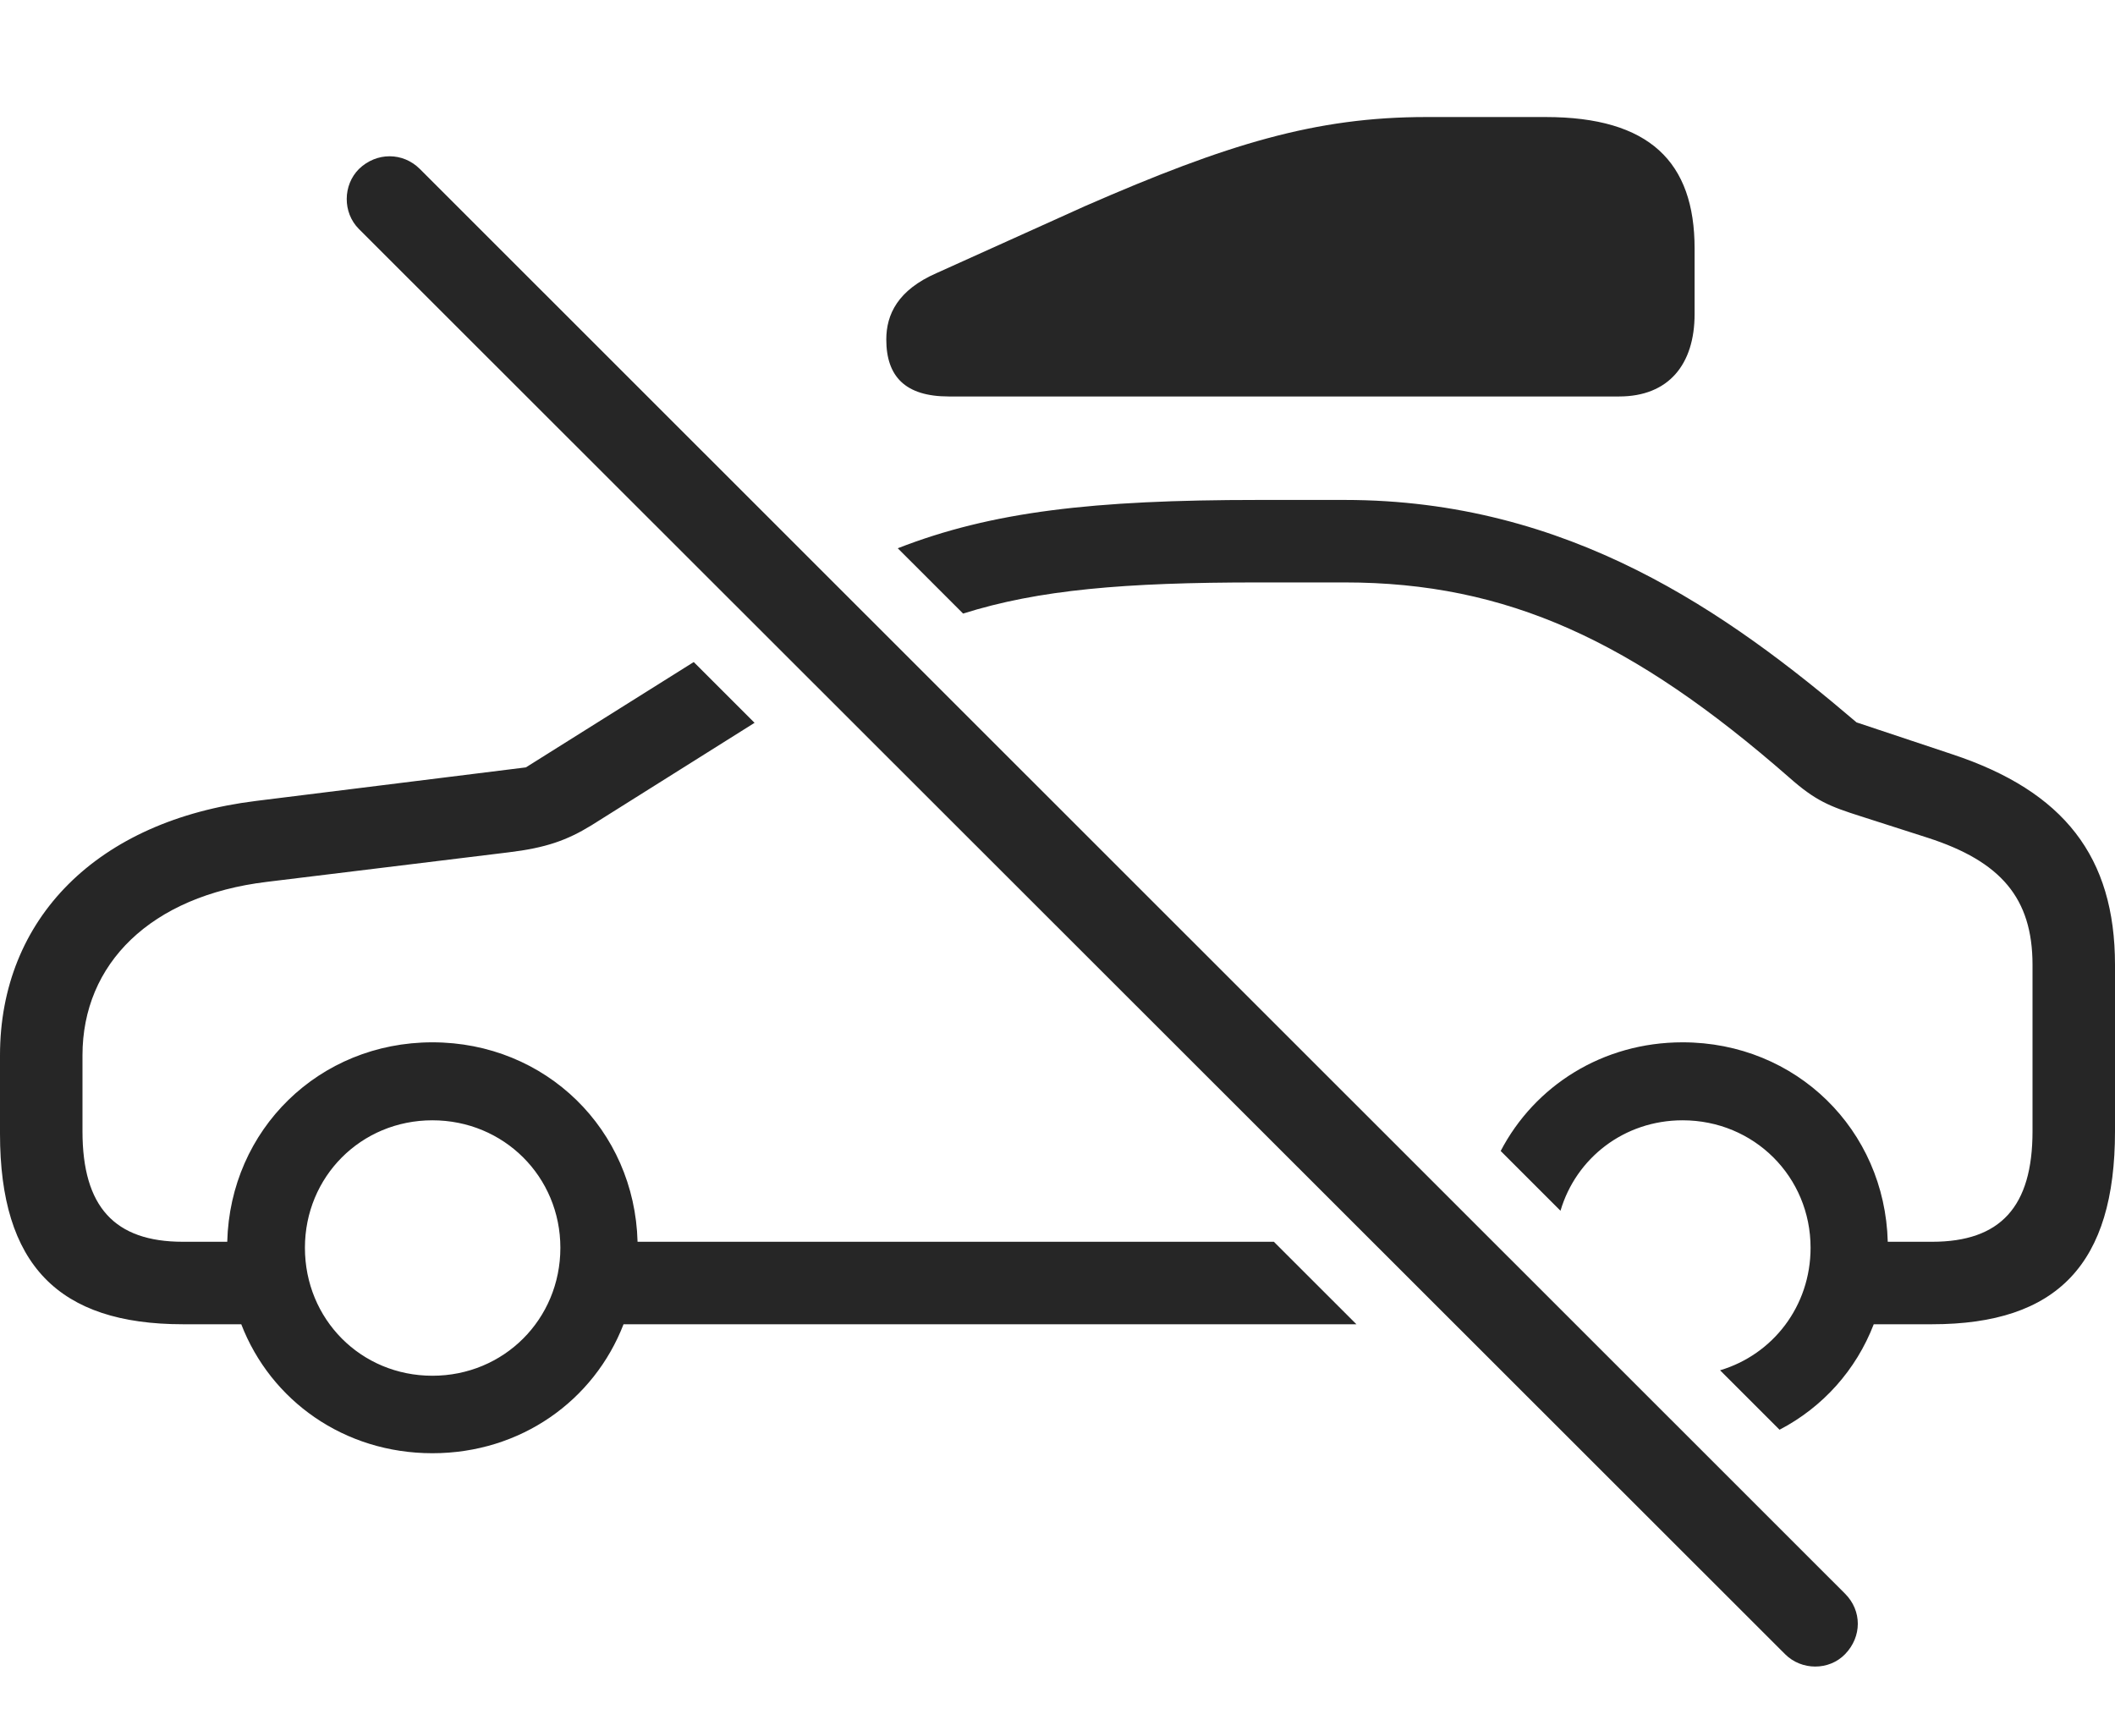 <?xml version="1.0" encoding="UTF-8"?>
<!--Generator: Apple Native CoreSVG 326-->
<!DOCTYPE svg
PUBLIC "-//W3C//DTD SVG 1.1//EN"
       "http://www.w3.org/Graphics/SVG/1.1/DTD/svg11.dtd">
<svg version="1.1" xmlns="http://www.w3.org/2000/svg" xmlns:xlink="http://www.w3.org/1999/xlink" viewBox="0 0 1057.75 868.313">
 <g>
  <rect height="868.313" opacity="0" width="1057.75" x="0" y="0"/>
  <path d="M377.369 361.494L295.75 412.781C283.5 420.281 273 424.031 254.25 426.281L133.5 441.031C75.25 448.031 41.25 482.031 41.25 527.781L41.25 565.781C41.25 603.531 57.25 621.031 91.5 621.031L113.647 621.031C115.092 564.949 159.519 521.281 216.25 521.281C272.981 521.281 317.408 564.949 318.853 621.031L637.088 621.031L678.367 662.281L311.843 662.281C297.076 700.496 260.387 726.781 216.25 726.781C172.113 726.781 135.424 700.496 120.657 662.281L91.5 662.281C29.25 662.281 0 632.531 0 567.031L0 527.781C0 459.531 48.5 410.281 128.25 400.531L263 383.781L346.95 331.097ZM928.5 361.281L976.5 377.281C1032.25 395.781 1057.75 428.531 1057.75 482.531L1057.75 565.781C1057.75 632.031 1029 662.281 966.25 662.281L937.093 662.281C928.269 685.215 911.511 703.832 889.978 715.029L860.239 685.301C886.644 677.44 905.5 653.239 905.5 624.031C905.5 588.531 877.25 560.281 841.5 560.281C812.251 560.281 788.19 579.191 780.43 605.52L750.522 575.622C767.507 543.06 801.435 521.281 841.5 521.281C898.231 521.281 942.658 564.949 944.103 621.031L966.25 621.031C1000.5 621.031 1016.5 603.531 1016.5 565.781L1016.5 482.531C1016.5 449.031 1000.5 430.781 964.25 419.031L930.75 408.281C915 403.281 908 400.531 894.75 388.781C816.75 320.531 753.75 291.281 672.5 291.281L629.25 291.281C562.226 291.281 519.375 294.952 481.664 306.859L448.989 274.195C496.066 255.831 546.678 250.031 629.25 250.031L672.5 250.031C784.75 250.031 864 306.281 928.5 361.281ZM152.5 624.031C152.5 659.781 180.5 688.031 216.25 688.031C252 688.031 280.25 659.781 280.25 624.031C280.25 588.531 252 560.281 216.25 560.281C180.5 560.281 152.5 588.531 152.5 624.031Z" fill="black" fill-opacity="0.85"/>
  <path d="M847.5 124.281L847.5 157.031C847.5 182.281 834.5 198.281 809.75 198.281L474.5 198.281C452.75 198.281 443.25 188.281 443.25 169.781C443.25 157.281 449 145.031 468.5 136.531L542.75 103.031C613.75 72.031 658 58.531 713.25 58.531L773 58.531C825 58.531 847.5 81.031 847.5 124.281Z" fill="black" fill-opacity="0.85"/>
  <path d="M892.75 827.281C901 835.531 914.75 835.531 922.75 827.281C931.25 818.531 931.25 805.531 922.75 797.031L210 84.531C201.5 76.031 188.25 76.031 179.5 84.531C171.5 92.531 171.25 106.281 179.5 114.531Z" fill="black" fill-opacity="0.85"/>
 </g>
</svg>
